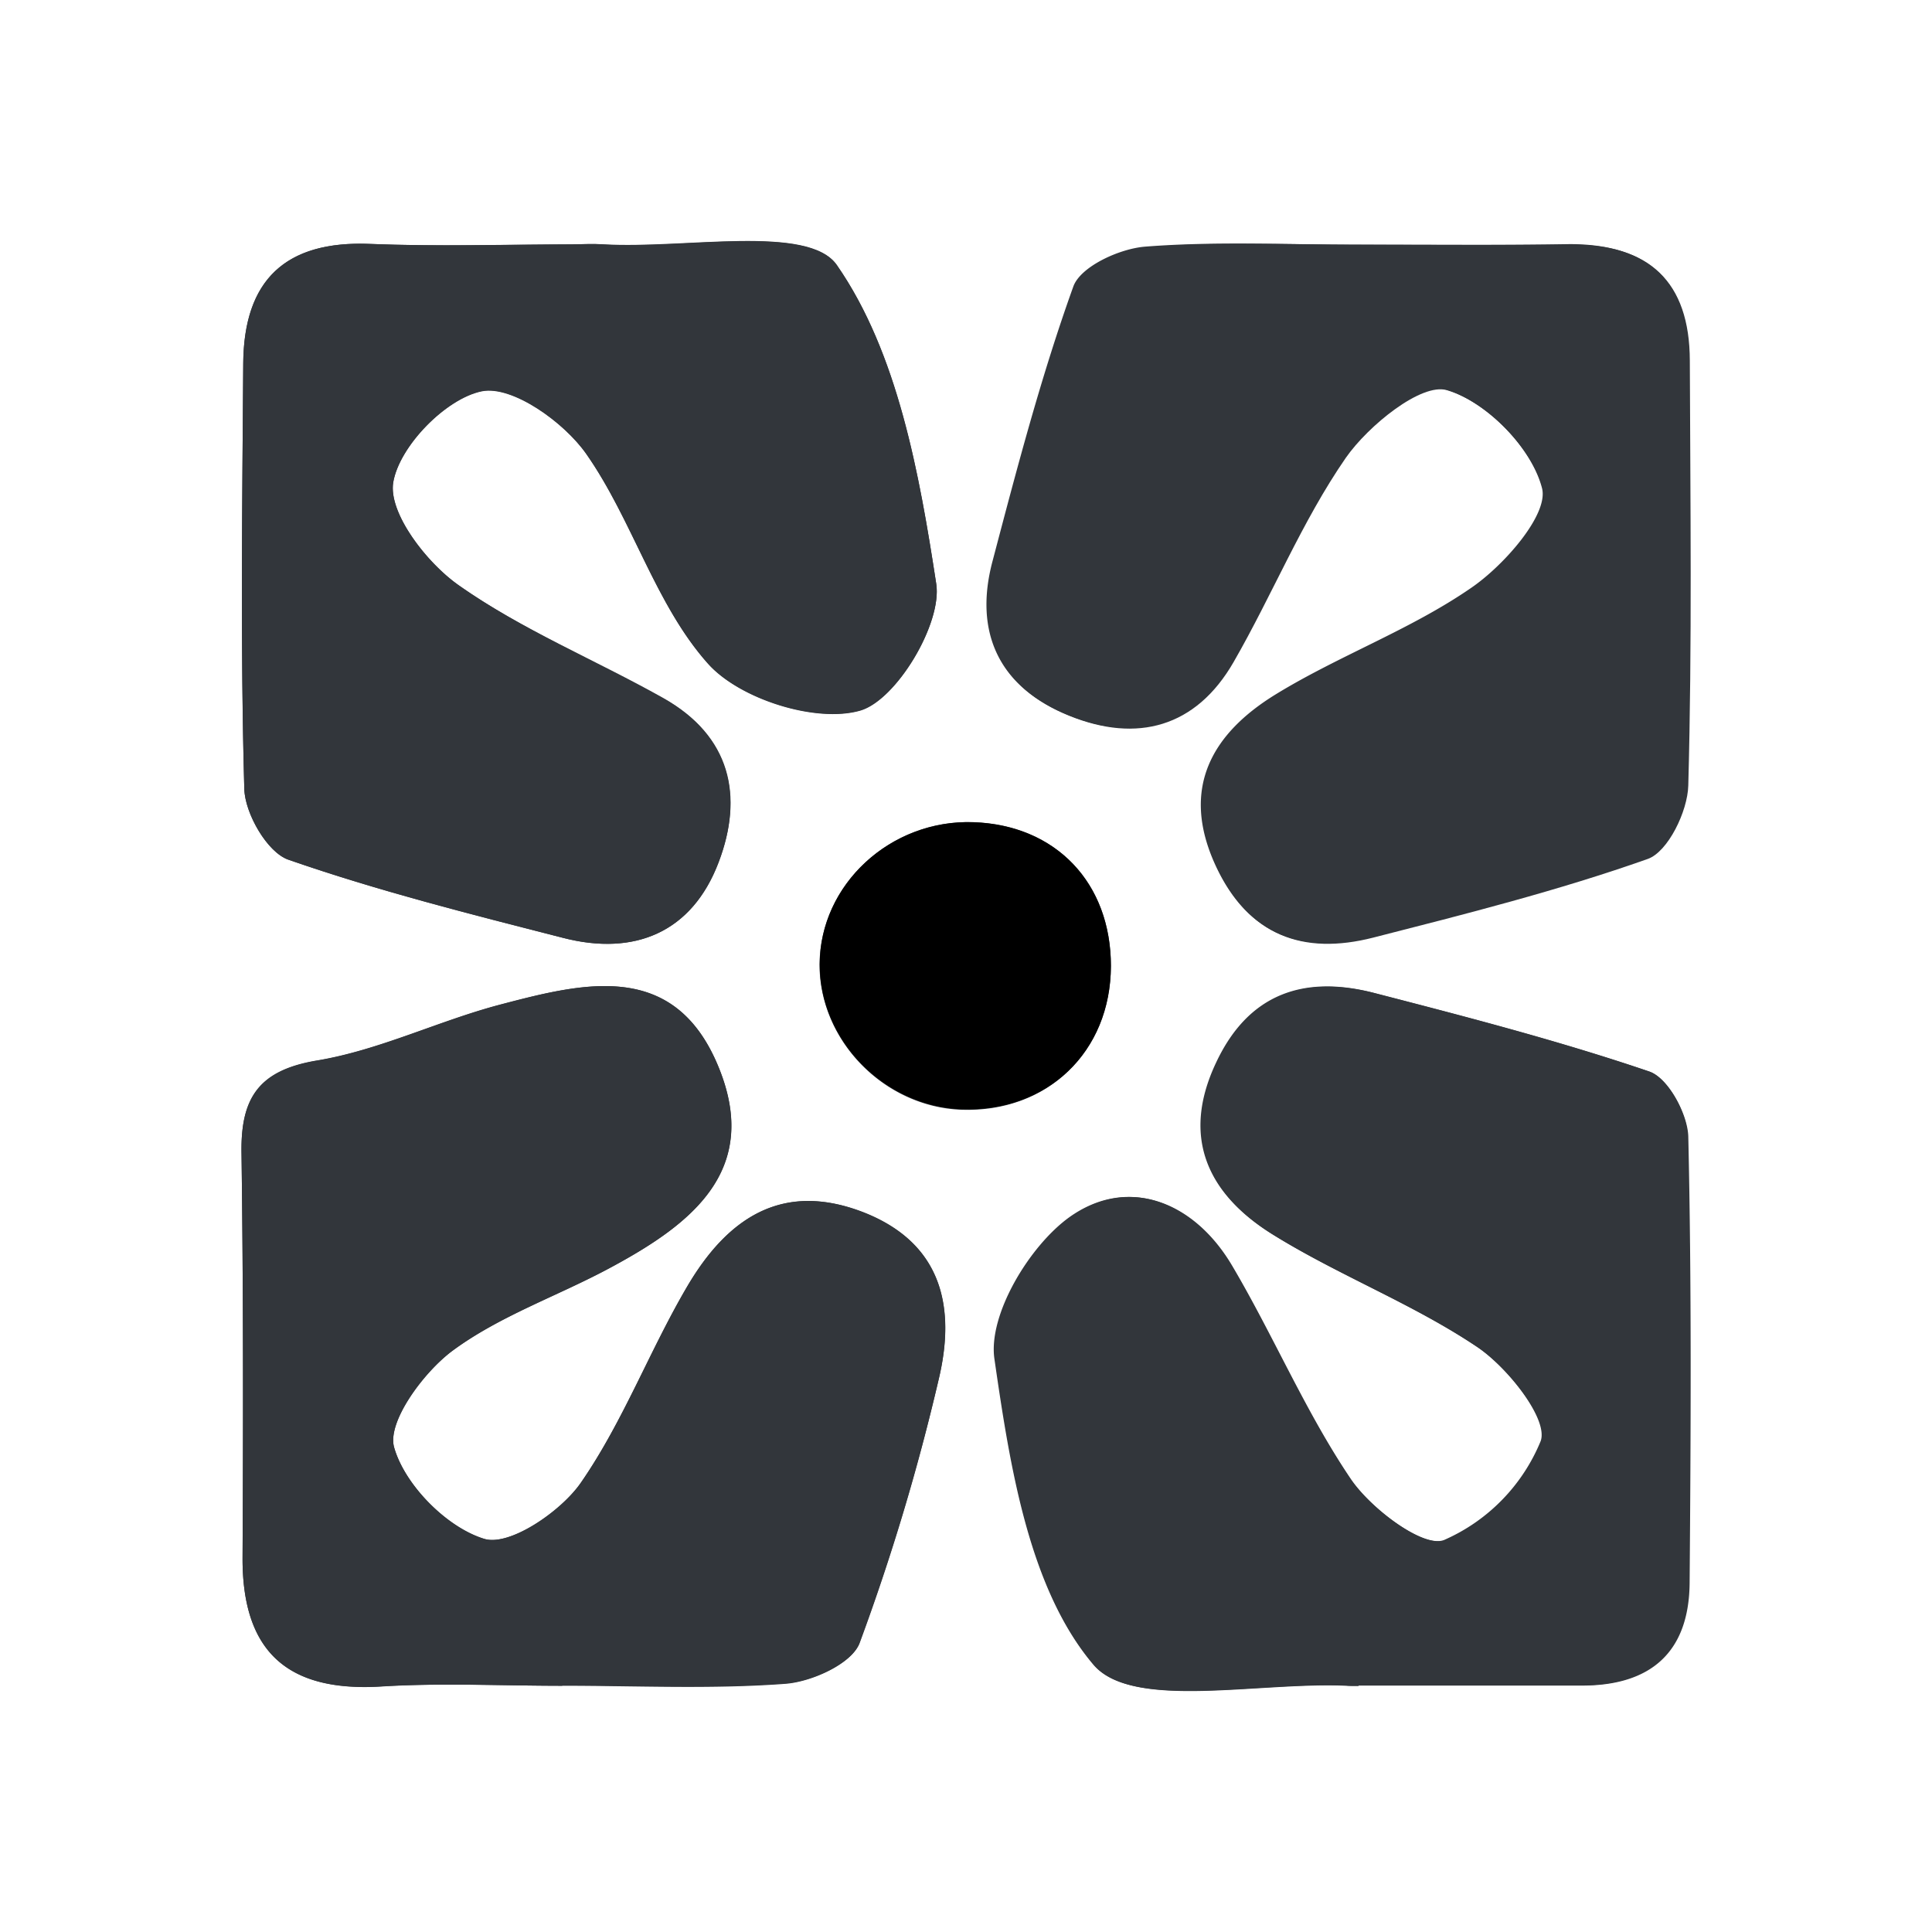 <svg viewBox="0 0 200 200" xmlns="http://www.w3.org/2000/svg"><g fill="#32363b"><path d="m58.19 174.51c7.71 0 15.44.37 23.1-.2 2.73-.2 6.87-2.07 7.66-4.19a227.5 227.5 0 0 0 8.22-27.34c1.75-7.34.43-14-7.72-17.25-8.58-3.39-14.25.73-18.32 7.66-3.89 6.64-6.63 14-11 20.3-2.1 3-7.42 6.61-10 5.82-3.87-1.17-8.22-5.56-9.33-9.45-.75-2.62 3-7.73 6-10 4.95-3.65 11-5.74 16.5-8.69 8.23-4.44 15.5-10 11.06-20.75-4.56-11.08-13.92-8.7-22.62-6.42-6.36 1.68-12.44 4.69-18.88 5.77-6.09 1-7.94 3.88-7.86 9.54.19 14 .18 27.92.11 41.87-.06 9.8 4.66 14 14.37 13.39 6.22-.37 12.52-.06 18.71-.06zm1-149.2c-7 0-14 .22-20.91-.06-8.74-.35-13.04 3.75-13.1 12.36-.1 14.68-.3 29.38.11 44.05.07 2.57 2.38 6.57 4.55 7.33 9.3 3.24 18.9 5.65 28.46 8.1 7.41 1.9 13.34-.58 16.09-7.81 2.62-6.88 1.15-13.16-5.76-17s-14.63-7.11-21.14-11.7c-3.34-2.34-7.32-7.51-6.78-10.68.64-3.74 5.45-8.67 9.18-9.42 3.14-.62 8.49 3.19 10.8 6.49 4.79 6.86 7.15 15.63 12.6 21.74 3.28 3.68 11.17 6.17 15.75 4.86 3.75-1.07 8.5-9 7.88-13.11-1.75-11.43-4-23.93-10.29-33-2.95-4.25-15.77-1.65-24.12-2.14-1.1-.1-2.2-.04-3.3-.01zm81.44 149.21v-.06h23.08c7.1 0 11.08-3.47 11.13-10.66.12-15.41.21-30.82-.14-46.22-.05-2.33-2.05-6-4-6.67-9.32-3.17-18.89-5.65-28.44-8.12-7.21-1.87-13 0-16.38 7.23-3.72 7.88-.68 13.73 5.91 17.8 6.83 4.23 14.5 7.16 21.14 11.63 3.16 2.14 7.37 7.47 6.56 9.73a19.07 19.07 0 0 1 -10 10.24c-2.16.85-7.62-3.24-9.73-6.36-4.69-6.94-8-14.81-12.27-22.05-4-6.68-10.77-9.31-16.8-5-4.15 3-8.41 10.09-7.75 14.65 1.59 11 3.55 23.76 10.24 31.66 4 4.75 17.22 1.71 26.3 2.17.43.05.8.03 1.17.03zm-.06-149.19c-7.33 0-14.69-.37-22 .2-2.67.2-6.72 2.06-7.46 4.13-3.33 9.26-5.84 18.84-8.35 28.38-2 7.43.68 13.13 7.86 16 7 2.83 13.11 1.21 17-5.56 4-7 7.07-14.57 11.62-21.15 2.34-3.39 7.82-7.82 10.46-7 4.15 1.24 8.85 6 9.93 10.21.7 2.71-3.93 8-7.37 10.34-6.29 4.33-13.68 7-20.2 11s-9.92 9.66-6.24 17.68c3.34 7.26 9 9.29 16.26 7.44 9.55-2.44 19.14-4.86 28.41-8.14 2.1-.74 4.13-4.93 4.2-7.59.4-14.66.21-29.34.16-44 0-8.16-4.23-12-12.34-12-7.27.12-14.6.06-21.92.06zm-25.57 74.67c0-8.6-5.65-14.56-14.24-14.88s-15.89 6.48-15.92 14.76c0 7.84 6.66 14.68 14.65 15 8.89.32 15.44-5.94 15.51-14.88z"/><path d="m58.19 174.51c-6.24 0-12.49-.31-18.71.08-9.71.59-14.43-3.59-14.37-13.39.07-13.95.08-27.91-.11-41.87-.08-5.66 1.77-8.52 7.86-9.54 6.44-1.08 12.52-4.09 18.88-5.77 8.7-2.3 18.06-4.68 22.63 6.39 4.44 10.77-2.83 16.31-11.06 20.75-5.48 3-11.55 5-16.5 8.69-3 2.23-6.79 7.34-6 10 1.11 3.89 5.46 8.28 9.33 9.45 2.63.79 7.95-2.79 10-5.82 4.35-6.29 7.09-13.66 11-20.3 4.07-6.93 9.74-11 18.32-7.66 8.15 3.23 9.47 9.91 7.72 17.25a227.5 227.5 0 0 1 -8.18 27.3c-.79 2.12-4.93 4-7.66 4.19-7.66.57-15.39.2-23.1.2z"/><path d="m59.21 25.29c1.1 0 2.2-.07 3.3 0 8.35.49 21.17-2.11 24.12 2.14 6.32 9.1 8.54 21.6 10.29 33 .62 4.13-4.13 12-7.88 13.11-4.58 1.31-12.47-1.18-15.75-4.86-5.45-6.08-7.81-14.85-12.6-21.68-2.31-3.3-7.66-7.11-10.8-6.49-3.73.75-8.54 5.68-9.18 9.42-.54 3.17 3.44 8.34 6.78 10.68 6.51 4.56 14.11 7.68 21.14 11.63s8.38 10.16 5.76 17c-2.75 7.27-8.68 9.76-16.09 7.85-9.56-2.45-19.16-4.86-28.46-8.1-2.17-.76-4.48-4.76-4.55-7.33-.41-14.67-.21-29.37-.11-44 .06-8.66 4.36-12.76 13.12-12.41 6.96.28 13.94.06 20.91.04z"/><path d="m140.65 174.52c-.37 0-.74 0-1.1 0-9.08-.46-22.27 2.58-26.3-2.17-6.69-7.9-8.65-20.63-10.24-31.66-.66-4.56 3.6-11.66 7.75-14.65 6-4.34 12.85-1.71 16.8 5 4.28 7.24 7.58 15.11 12.27 22.05 2.11 3.12 7.57 7.21 9.73 6.36a19.07 19.07 0 0 0 10-10.24c.81-2.26-3.4-7.59-6.56-9.73-6.64-4.47-14.31-7.4-21.14-11.63-6.59-4.07-9.63-9.92-5.91-17.8 3.4-7.22 9.17-9.1 16.38-7.23 9.55 2.47 19.12 4.95 28.44 8.12 1.91.65 3.91 4.34 4 6.67.35 15.4.26 30.81.14 46.22-.05 7.19-4 10.66-11.13 10.66h-23.13z"/><path d="m140.59 25.33c7.32 0 14.65.06 22 0 8.11-.08 12.32 3.81 12.34 12 .05 14.67.24 29.35-.16 44-.07 2.66-2.1 6.85-4.2 7.59-9.27 3.28-18.86 5.7-28.41 8.14-7.25 1.85-12.92-.18-16.26-7.44-3.68-8-.27-13.66 6.24-17.68s13.91-6.71 20.2-11c3.44-2.37 8.07-7.63 7.37-10.34-1.08-4.17-5.78-9-9.93-10.21-2.64-.78-8.12 3.65-10.46 7-4.55 6.58-7.6 14.17-11.62 21.15-3.9 6.77-10 8.39-17 5.56-7.18-2.9-9.82-8.6-7.86-16 2.51-9.54 5-19.12 8.35-28.38.74-2.07 4.79-3.93 7.46-4.13 7.25-.59 14.61-.26 21.94-.26z"/></g><path d="m115 100c0 8.9-6.6 15.16-15.49 14.83-8-.31-14.67-7.15-14.65-15 0-8.28 7.33-15 15.9-14.72s14.24 6.33 14.24 14.89z" fill="currentColor"/></svg>
